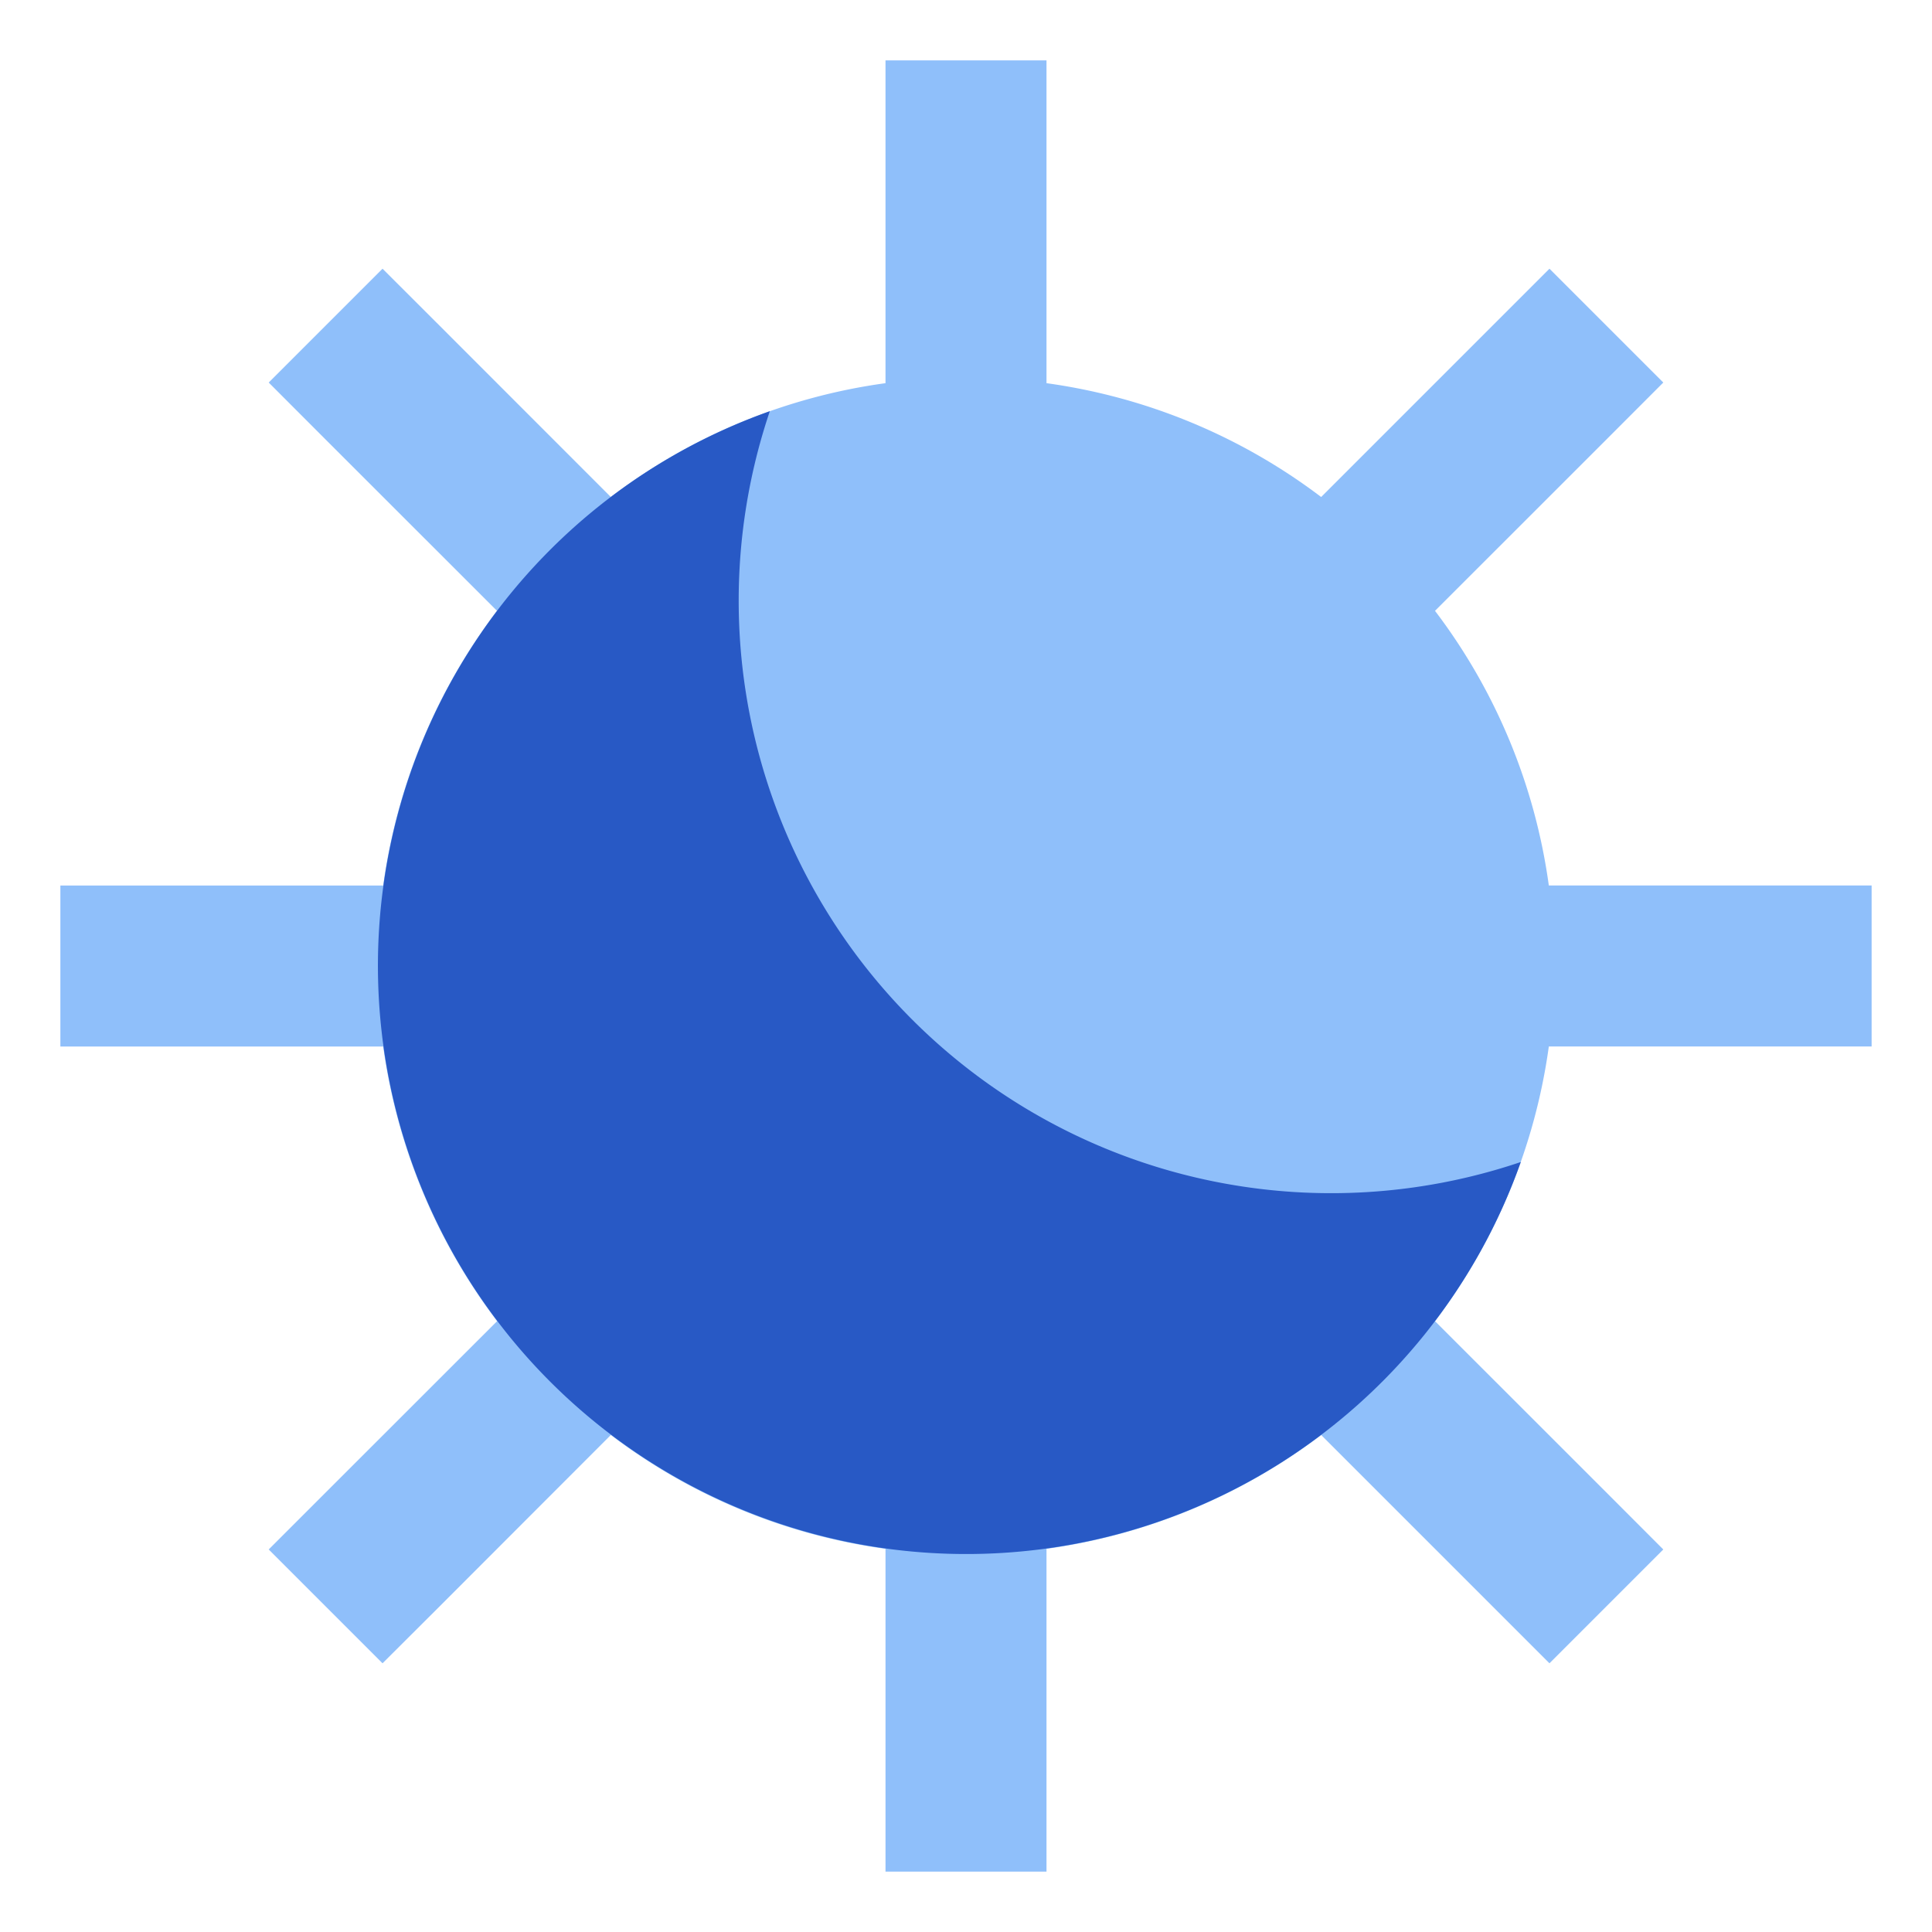 <svg xmlns="http://www.w3.org/2000/svg" width="24" height="24" viewBox="0 0 24 24"><g fill="none" fill-rule="evenodd" clip-rule="evenodd"><path fill="#8fbffa" d="M13 .75v4.01a7.3 7.3 0 0 1 3.412 1.414l2.129-2.129l.707-.707l1.414 1.414l-.707.708l-2.129 2.128A7.27 7.27 0 0 1 19.24 11h4.01v2h-4.01a7.3 7.3 0 0 1-1.414 3.412l2.13 2.129l.706.707l-1.414 1.414l-.707-.707l-2.129-2.129A7.3 7.3 0 0 1 13 19.24v4.01h-2v-4.01a7.27 7.27 0 0 1-3.412-1.414l-2.128 2.13l-.708.706l-1.414-1.414l.707-.707l2.13-2.129A7.3 7.3 0 0 1 4.76 13H.75v-2h4.01a7.27 7.27 0 0 1 1.414-3.412L4.045 5.46l-.707-.708l1.414-1.414l.708.707l2.128 2.129A7.27 7.27 0 0 1 11 4.76V.75z"/><path fill="#2859c5" d="M18.892 14.435a7.36 7.36 0 0 1-9.329-9.327a7.308 7.308 0 1 0 9.329 9.327"/></g></svg>